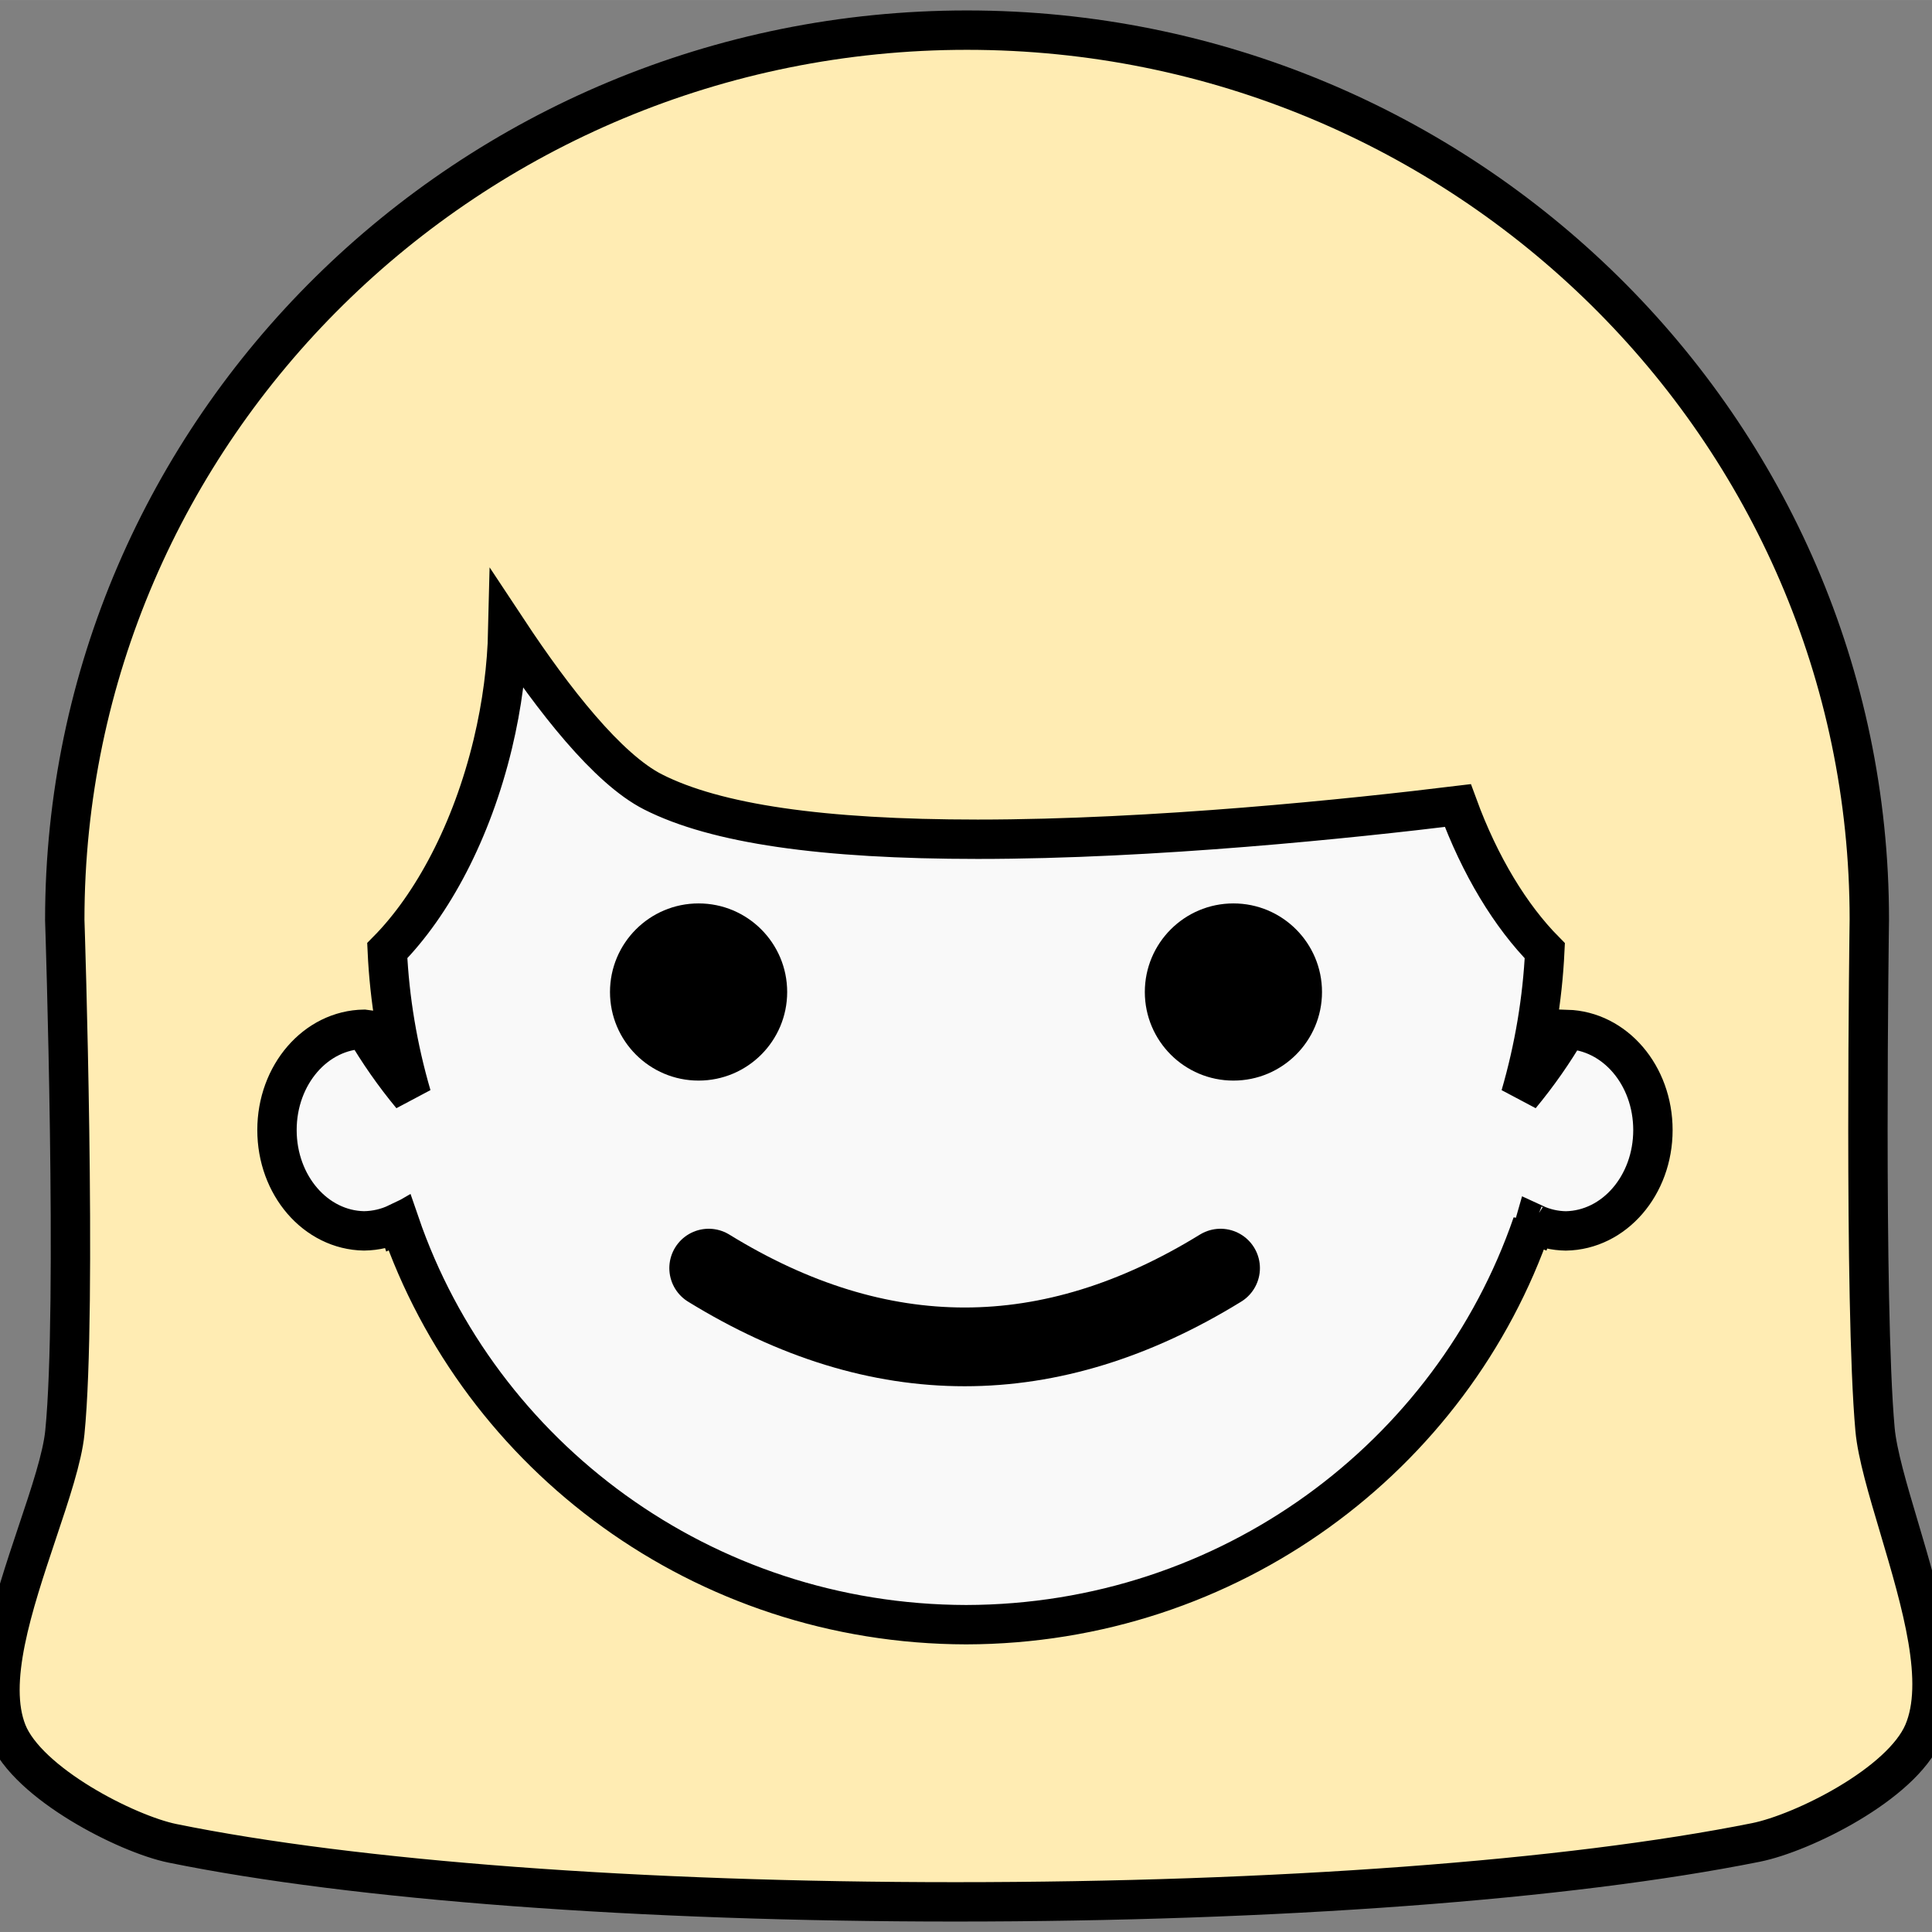 <?xml version="1.0" encoding="UTF-8" standalone="no"?>
<svg
   version="1.1"
   id="Capa_1"
   width="800px"
   height="800px"
   viewBox="0 0 49.07 49.069"
   sodipodi:docname="icon.svg"
   inkscape:version="1.3.2 (091e20ef0f, 2023-11-25)"
   xmlns:inkscape="http://www.inkscape.org/namespaces/inkscape"
   xmlns:sodipodi="http://sodipodi.sourceforge.net/DTD/sodipodi-0.dtd"
   xmlns="http://www.w3.org/2000/svg"
   xmlns:svg="http://www.w3.org/2000/svg">
  <rect x="0" y="0" width="49.07" height="49.069" fill="#808080" stroke="none"/>
  <sodipodi:namedview
     id="namedview2"
     pagecolor="#ffffff"
     bordercolor="#000000"
     borderopacity="0.25"
     inkscape:showpageshadow="2"
     inkscape:pageopacity="0.0"
     inkscape:pagecheckerboard="0"
     inkscape:deskcolor="#d1d1d1"
     inkscape:zoom="0.37874407"
     inkscape:cx="398.68611"
     inkscape:cy="278.55222"
     inkscape:window-width="1920"
     inkscape:window-height="1029"
     inkscape:window-x="0"
     inkscape:window-y="0"
     inkscape:window-maximized="1"
     inkscape:current-layer="Capa_1" />
  <defs
     id="defs1" />
  <rect
     style="fill:#f9f9f9;stroke-width:0.005;stroke-linecap:round;paint-order:stroke fill markers"
     id="rect1"
     width="36.94"
     height="30.873"
     x="5.865"
     y="11.691"
     ry="0.099" />
  <path
     d="m 18,32.208 q 6.5,4 13,0"
     fill="none"
     stroke="#000000"
     stroke-width="2"
     style="stroke-linecap:round"
     id="path1" />
  <circle
     cx="17.743"
     cy="25.195"
     r="2.25"
     fill="#000000"
     id="circle1" />
  <circle
     cx="31.327"
     cy="25.195"
     r="2.25"
     fill="#000000"
     id="circle2" />
  <path
     d="M 48.233,38.788 C 47.948,37.831 47.679,36.927 47.623,36.303 47.337,33.128 47.477,23.453 47.478,23.349 47.478,10.896 37.198,0.765 24.562,0.765 11.926,0.764 1.645,10.895 1.645,23.366 c 0.004,0.098 0.322,9.833 0.002,13.016 -0.063,0.636 -0.373,1.562 -0.7,2.537 -0.624,1.867 -1.271,3.8 -0.767,5.072 0.521,1.309 3.049,2.592 4.199,2.826 4.631,0.944 11.879,1.487 19.887,1.487 0.002,0 0.002,0 0.002,0 8.138,0 15.548,-0.55 20.33,-1.509 1.183,-0.237 3.694,-1.479 4.256,-2.795 0.547,-1.281 -0.048,-3.278 -0.621,-5.212 z m -9.316,-7.707 c -2.034,5.91 -7.694,10.17 -14.378,10.183 -6.69,-0.013 -12.356,-4.278 -14.387,-10.2 -0.017,0.01 -0.034,0.012 -0.05,0.02 -0.002,-0.006 -0.006,-0.012 -0.008,-0.02 -0.26,0.125 -0.545,0.193 -0.846,0.198 -1.23,-0.019 -2.213,-1.155 -2.213,-2.562 0,-1.403 0.983,-2.541 2.214,-2.559 0.01,0.001 0.018,0.002 0.025,0.003 0.343,0.584 0.734,1.146 1.179,1.683 -0.353,-1.209 -0.56,-2.444 -0.617,-3.683 1.147,-1.161 2.147,-3.027 2.681,-5.252 0.238,-0.993 0.36,-1.965 0.381,-2.876 1.16,1.754 2.533,3.511 3.688,4.097 1.594,0.809 4.29,1.202 8.246,1.202 0,0 0,0 10e-4,0 4.489,0 9.524,-0.53 12.194,-0.856 0.562,1.533 1.342,2.811 2.209,3.688 -0.059,1.234 -0.266,2.473 -0.617,3.68 0.443,-0.535 0.836,-1.098 1.178,-1.682 1.218,0.036 2.185,1.163 2.185,2.557 0,1.403 -0.982,2.541 -2.213,2.561 -0.279,-0.005 -0.545,-0.066 -0.791,-0.18 -0.002,0.007 -0.004,0.013 -0.006,0.019 -0.02,-0.008 -0.039,-0.011 -0.055,-0.021 z"
     fill="#000000"
     id="path2"
     style="fill:#ffecb3;fill-opacity:1;stroke:#000000;stroke-opacity:1" />
</svg>
